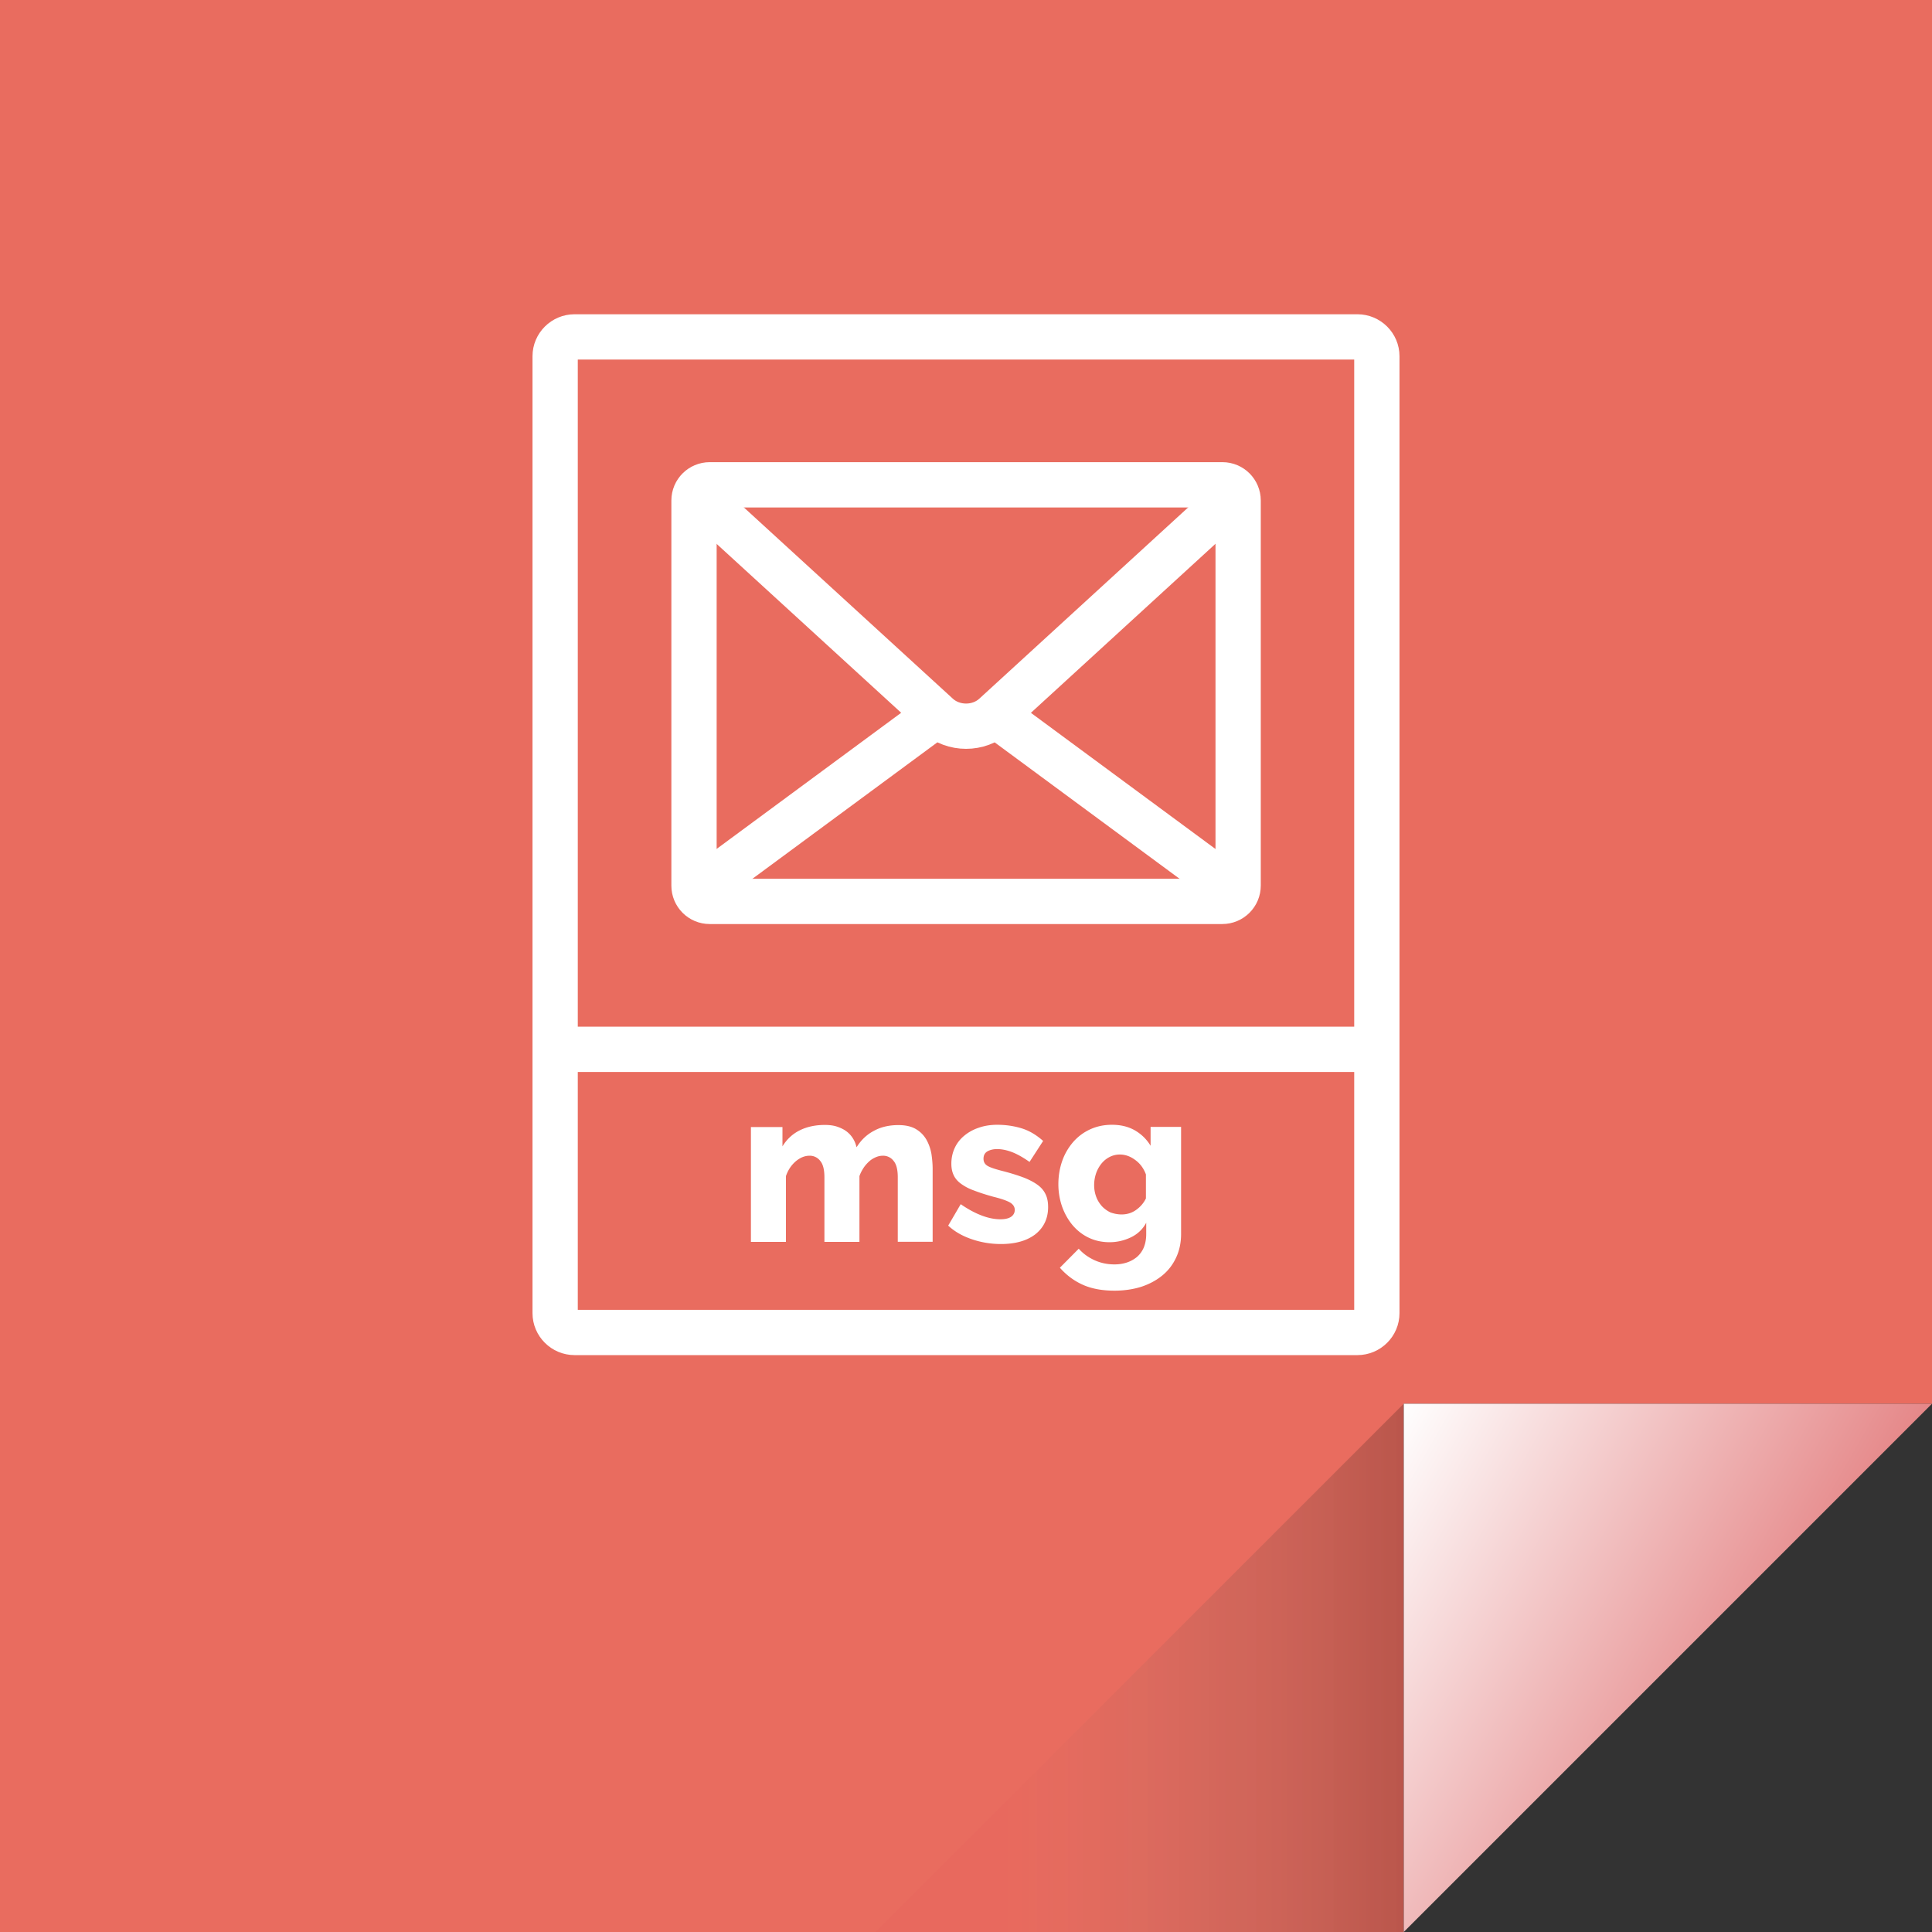 <svg xmlns="http://www.w3.org/2000/svg" id="Laag_1" x="0" y="0" version="1.1" viewBox="0 0 128 128" xml:space="preserve"><rect x="0" y="0" width="128" height="128" fill="#333333" stroke="none"/><style>.st3{fill:#fff}.st4{fill:none;stroke:#fff;stroke-width:3;stroke-miterlimit:10}</style><linearGradient id="SVGID_1_" x1="138.865" x2="139.365" y1="64" y2="64" gradientUnits="userSpaceOnUse"><stop offset="0" stop-color="#e96c5f"/><stop offset="1" stop-color="#ea5456"/></linearGradient><path fill="url(#SVGID_1_)" d="M128 0v93H93v35H0V0z"/><linearGradient id="SVGID_2_" x1="116.047" x2="89.797" y1="113.703" y2="98.547" gradientUnits="userSpaceOnUse"><stop offset="0" stop-color="#e58788"/><stop offset="1" stop-color="#fff"/></linearGradient><path fill="url(#SVGID_2_)" d="M128 93l-35 35V93z"/><linearGradient id="SVGID_3_" x1="57.9" x2="93" y1="110.55" y2="110.55" gradientUnits="userSpaceOnUse"><stop offset=".249" stop-color="#ea5456" stop-opacity=".1"/><stop offset=".376" stop-color="#b9645c" stop-opacity=".117"/><stop offset=".5" stop-color="#8e5f58" stop-opacity=".133"/><stop offset=".618" stop-color="#68504b" stop-opacity=".149"/><stop offset=".73" stop-color="#483d39" stop-opacity=".164"/><stop offset=".834" stop-color="#2e2927" stop-opacity=".178"/><stop offset=".927" stop-color="#110f0e" stop-opacity=".19"/><stop offset="1" stop-opacity=".2"/></linearGradient><path fill="url(#SVGID_3_)" d="M93 93l-35.1 35.1L93 128z"/><path d="M89.93 20.82H38.07c-1.54 0-2.79 1.25-2.79 2.78V87c0 1.53 1.25 2.78 2.79 2.78h51.86c1.54 0 2.79-1.25 2.79-2.78V23.6c0-1.53-1.25-2.78-2.79-2.78zm-51.65 3h51.44v44.2H38.28v-44.2zm51.44 62.96H38.28V71.02h51.44v15.76z" class="st3"/><path d="M61.8 82.27h-2.32V78c0-.5-.09-.87-.28-1.09a.858.858 0 00-.71-.34c-.15 0-.31.03-.47.1-.16.07-.31.16-.44.28s-.26.26-.37.43c-.11.17-.2.34-.27.54v4.36h-2.32V78c0-.5-.09-.87-.28-1.09a.858.858 0 00-.71-.34c-.31 0-.61.12-.91.37-.29.25-.51.57-.65.98v4.36h-2.32v-7.61h2.09v1.28c.28-.46.66-.82 1.14-1.06.48-.24 1.04-.36 1.67-.36.32 0 .6.04.83.12s.44.18.62.32c.17.13.31.29.42.47s.18.37.23.57c.29-.47.67-.84 1.15-1.09.47-.26 1.02-.38 1.62-.38.48 0 .87.09 1.17.27s.52.41.69.7c.16.29.27.6.33.94.05.34.08.67.08.99v4.83zM66.32 82.42c-.65 0-1.29-.1-1.91-.31-.63-.21-1.16-.51-1.59-.91l.83-1.42c.46.32.92.57 1.36.74.44.17.86.26 1.27.26.3 0 .53-.05.7-.16.16-.11.25-.26.25-.46s-.1-.36-.31-.49c-.21-.12-.57-.25-1.1-.38-.51-.14-.94-.28-1.3-.42a3.28 3.28 0 01-.86-.45c-.22-.16-.38-.35-.48-.57-.1-.21-.15-.46-.15-.75 0-.39.08-.74.23-1.06.15-.32.37-.59.64-.81.27-.22.59-.4.96-.52.37-.13.78-.19 1.21-.19.57 0 1.1.08 1.6.23.5.15.98.43 1.44.84l-.9 1.39c-.43-.3-.82-.52-1.16-.65-.34-.13-.67-.2-.99-.2-.25 0-.46.05-.64.15-.17.1-.26.26-.26.49 0 .21.09.37.28.48.19.11.54.22 1.05.35.54.14 1 .29 1.37.43.37.15.67.31.91.49s.4.38.51.62c.11.23.16.51.16.83 0 .75-.28 1.35-.84 1.8-.56.43-1.32.65-2.28.65zM73.51 82.3c-.5 0-.96-.1-1.38-.3s-.77-.48-1.07-.83c-.29-.35-.52-.75-.69-1.22-.16-.46-.25-.96-.25-1.49 0-.56.09-1.08.26-1.56s.42-.89.73-1.25c.31-.35.68-.63 1.12-.83s.91-.3 1.44-.3c.58 0 1.08.12 1.52.37.43.25.78.59 1.04 1.02v-1.25h2.02v7.09c0 .58-.11 1.1-.33 1.57s-.52.86-.91 1.18-.85.57-1.39.75c-.54.17-1.14.26-1.78.26-.82 0-1.52-.13-2.1-.39s-1.09-.64-1.52-1.13l1.25-1.26c.28.32.63.57 1.04.76.42.19.86.28 1.33.28.28 0 .55-.04.8-.12.25-.08.47-.2.67-.36.19-.16.35-.37.46-.62.11-.26.17-.56.17-.92v-.74c-.23.43-.57.75-1 .96-.46.22-.93.33-1.43.33zm.8-1.84c.36 0 .68-.1.96-.3s.5-.45.65-.76v-1.59c-.15-.41-.39-.73-.71-.96-.32-.24-.66-.36-1.02-.36-.25 0-.48.06-.69.17s-.39.26-.54.45c-.15.19-.27.41-.35.65-.08.25-.12.5-.12.76 0 .28.05.54.14.78.09.24.22.44.38.62.16.17.36.31.57.41.23.08.47.13.73.13z" class="st3"/><path d="M80.98 59.72H47.02c-.58 0-1.04-.47-1.04-1.04V33.16c0-.58.47-1.04 1.04-1.04h33.97c.58 0 1.04.47 1.04 1.04v25.51c0 .58-.47 1.05-1.05 1.05z" class="st4"/><path d="M45.97 32.62L62.12 47.4c1.04.95 2.73.95 3.77 0l16.14-14.78M66.13 47.49l15.9 11.73M45.97 59.22l15.9-11.73" class="st4"/></svg>